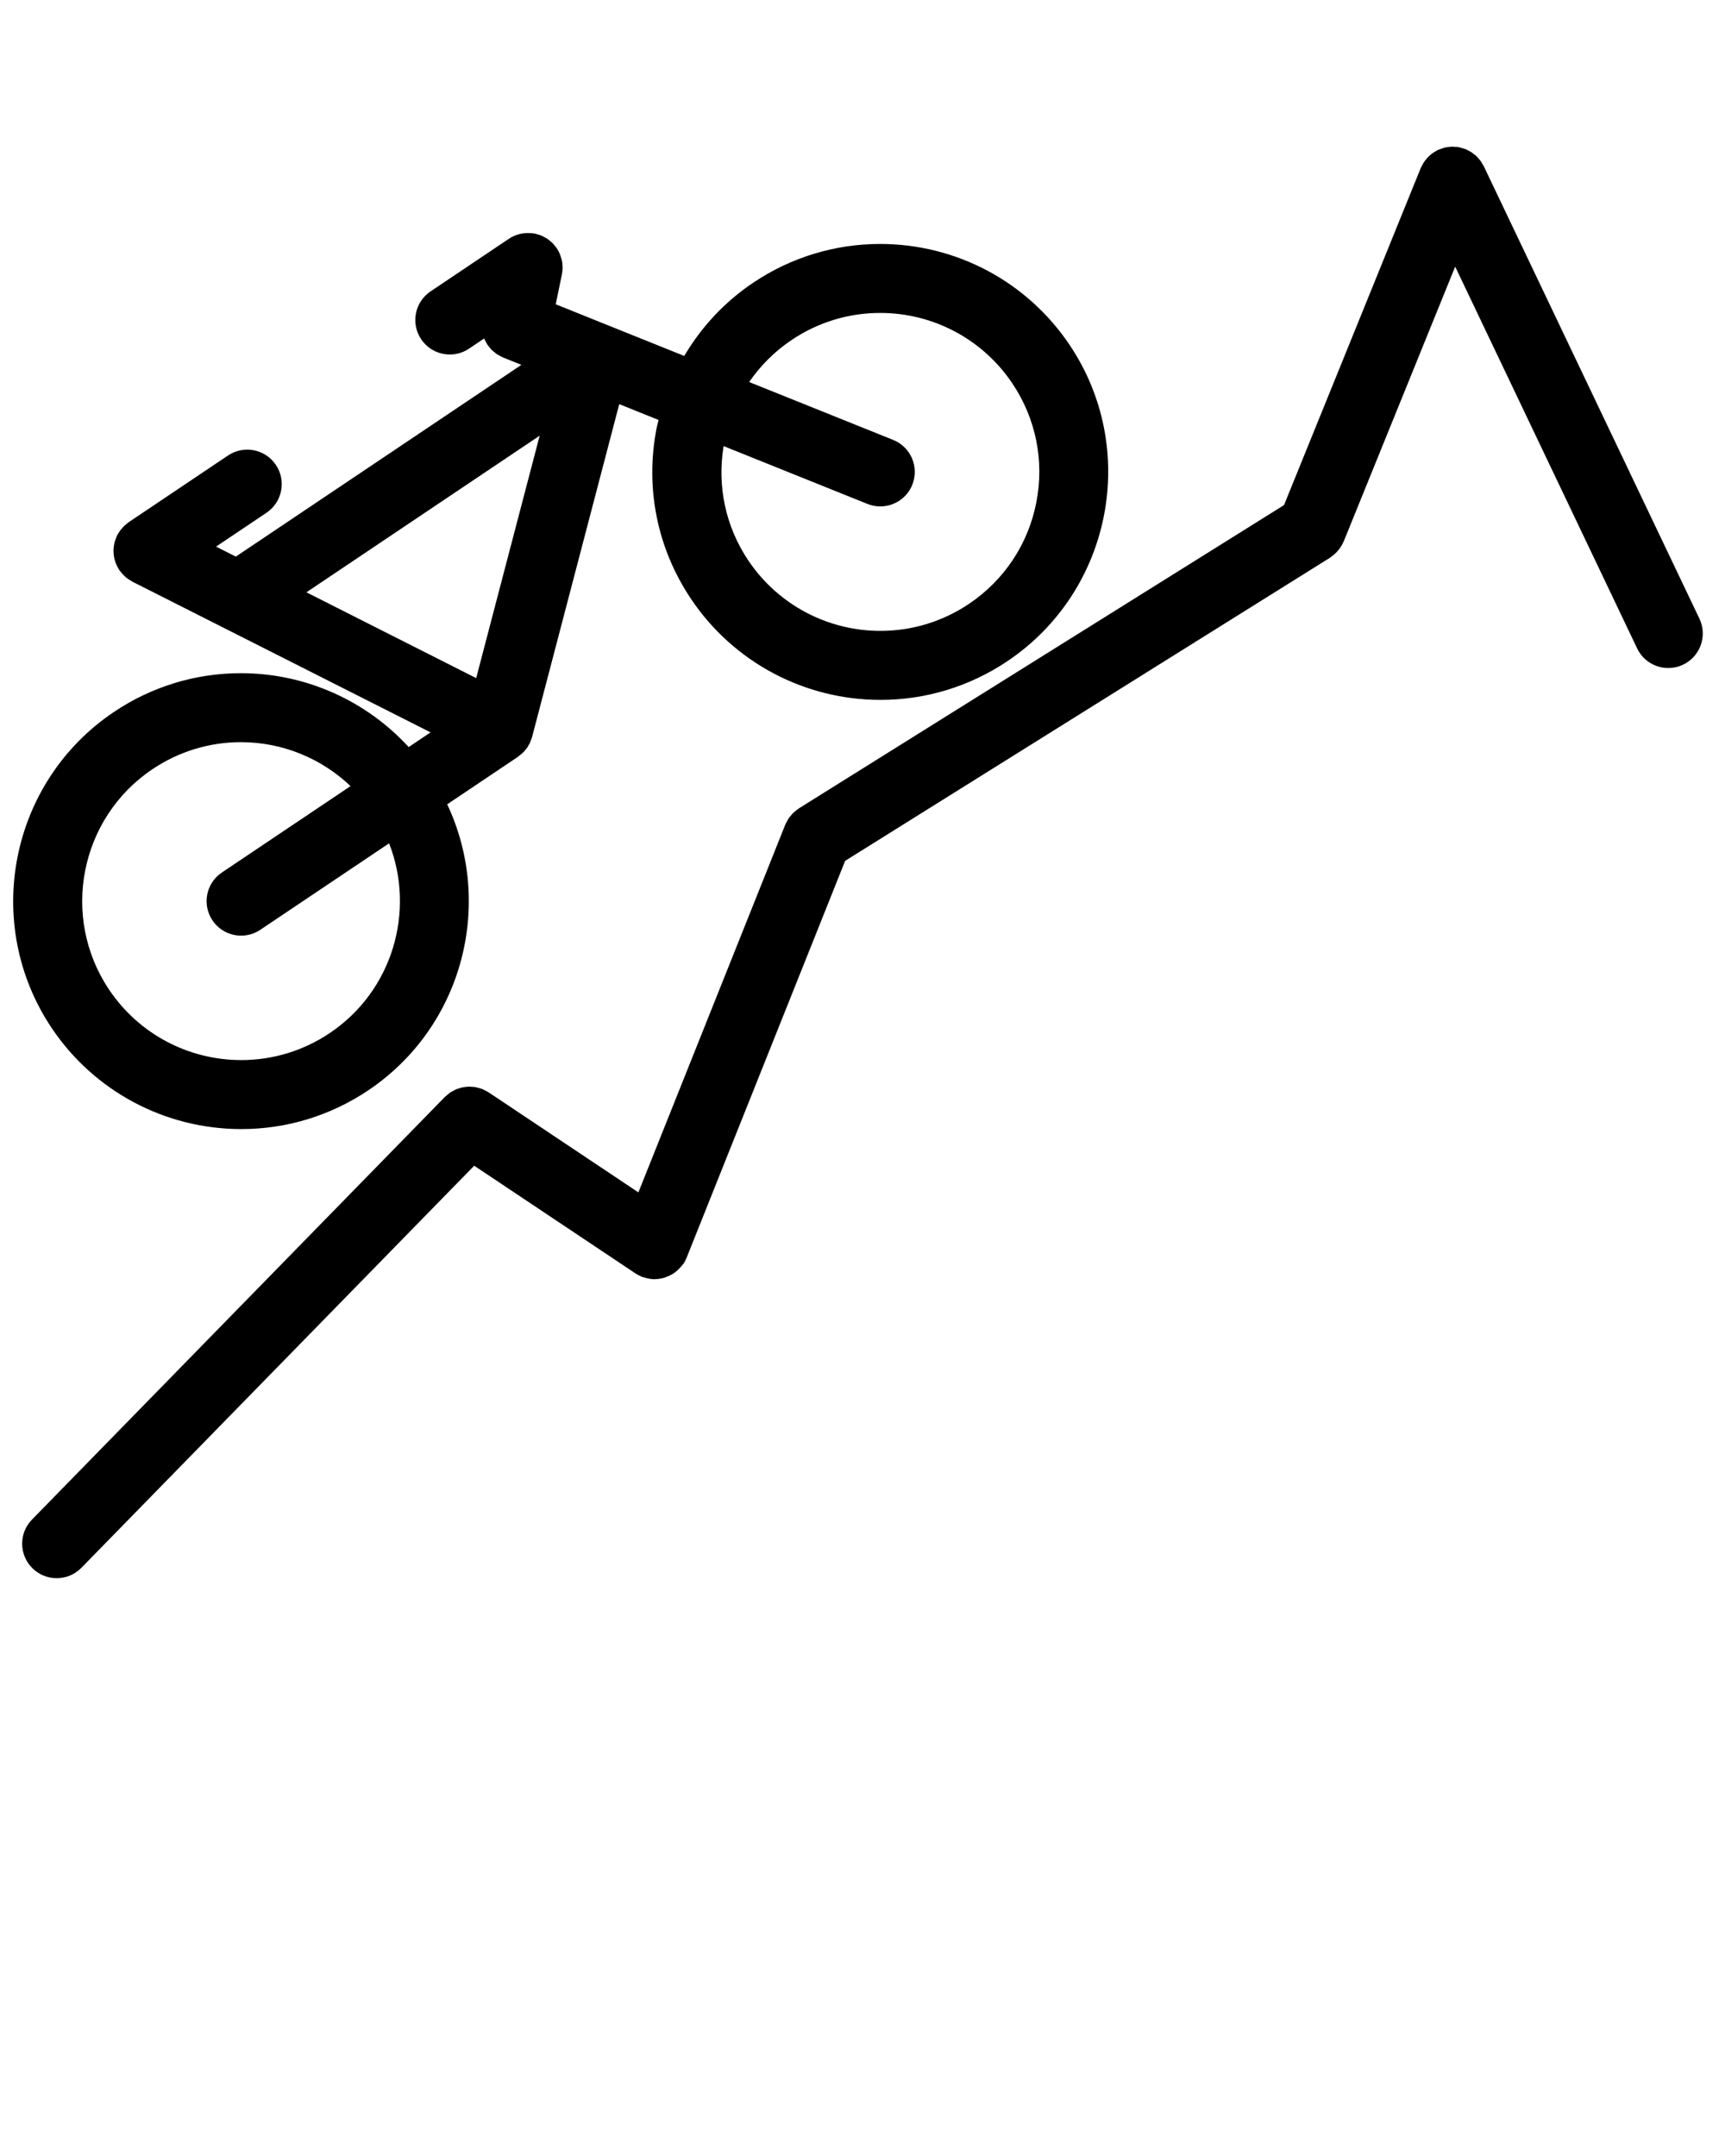 <svg xmlns="http://www.w3.org/2000/svg" xmlns:xlink="http://www.w3.org/1999/xlink" version="1.1" x="0px" y="0px" viewBox="0 0 100 125" enable-background="new 0 0 100 100" xml:space="preserve"><path d="M13.989,65.462c2.625,0,5.169-0.776,7.357-2.245c5.483-3.683,7.309-10.781,4.579-16.585l4.103-2.755  c0.022-0.015,0.039-0.034,0.06-0.05c0.03-0.022,0.057-0.047,0.085-0.071c0.063-0.052,0.128-0.101,0.184-0.159  c0.019-0.02,0.034-0.043,0.052-0.064c0.05-0.056,0.098-0.113,0.141-0.174c0.008-0.011,0.018-0.02,0.025-0.031  c0.032-0.048,0.055-0.1,0.083-0.15c0.011-0.021,0.029-0.036,0.04-0.058c0.012-0.024,0.017-0.049,0.028-0.073  c0.03-0.065,0.054-0.13,0.076-0.197c0.014-0.042,0.033-0.082,0.044-0.123c0-0.001,0.001-0.002,0.001-0.003l5.051-19.292l2.282,0.917  c-0.036,0.155-0.084,0.307-0.115,0.464c-0.68,3.464,0.029,6.985,1.997,9.916c2.459,3.662,6.565,5.849,10.982,5.849  c2.625,0,5.169-0.776,7.356-2.245c6.05-4.063,7.666-12.291,3.603-18.34c-2.459-3.662-6.564-5.849-10.981-5.849  c-2.625,0-5.17,0.777-7.357,2.246c-1.663,1.117-3.009,2.571-3.999,4.247l-7.45-2.995l0.358-1.733c0-0.003,0-0.005,0.001-0.008  c0.026-0.129,0.041-0.261,0.041-0.394c0-0.018-0.005-0.035-0.005-0.053c-0.002-0.112-0.011-0.225-0.033-0.336  c-0.014-0.071-0.04-0.137-0.062-0.206c-0.021-0.066-0.039-0.133-0.066-0.198c-0.048-0.11-0.103-0.217-0.169-0.316  c-0.002-0.003-0.003-0.006-0.005-0.009c-0.025-0.038-0.058-0.067-0.084-0.102c-0.051-0.066-0.101-0.133-0.16-0.192  c-0.047-0.048-0.101-0.086-0.152-0.129c-0.049-0.04-0.095-0.083-0.148-0.119c-0.062-0.041-0.127-0.072-0.192-0.106  c-0.051-0.027-0.098-0.057-0.151-0.08c-0.085-0.035-0.173-0.059-0.262-0.082c-0.036-0.01-0.069-0.025-0.106-0.033  c-0.003,0-0.006,0-0.009-0.001c-0.097-0.02-0.195-0.026-0.293-0.031c-0.441-0.024-0.866,0.094-1.216,0.329  c-0.001,0.001-0.002,0.001-0.002,0.001l-4.54,3.049c-0.917,0.616-1.161,1.858-0.545,2.775c0.386,0.575,1.018,0.885,1.662,0.885  c0.383,0,0.771-0.11,1.113-0.34l0.875-0.588c0.002,0.007,0.006,0.013,0.009,0.02c0.027,0.063,0.063,0.122,0.096,0.183  c0.028,0.051,0.051,0.105,0.083,0.153c0.04,0.061,0.09,0.114,0.136,0.169c0.036,0.043,0.067,0.089,0.106,0.129  c0.046,0.046,0.1,0.084,0.15,0.126c0.05,0.042,0.097,0.087,0.152,0.124c0.045,0.031,0.098,0.053,0.146,0.081  c0.068,0.038,0.134,0.078,0.208,0.109c0.007,0.003,0.013,0.007,0.02,0.01l1.055,0.424L13.671,32.271l-1.146-0.579l2.923-1.963  c0.917-0.616,1.161-1.858,0.545-2.775c-0.615-0.917-1.857-1.162-2.775-0.545L7.46,30.276c-0.029,0.02-0.052,0.045-0.079,0.065  c-0.058,0.043-0.112,0.088-0.165,0.137c-0.048,0.044-0.092,0.091-0.134,0.139s-0.083,0.097-0.121,0.149  c-0.042,0.059-0.08,0.119-0.115,0.181c-0.018,0.03-0.04,0.056-0.056,0.087c-0.012,0.024-0.017,0.049-0.028,0.073  c-0.029,0.065-0.053,0.13-0.076,0.198c-0.02,0.06-0.04,0.119-0.054,0.18c-0.015,0.063-0.023,0.125-0.032,0.189  c-0.009,0.065-0.017,0.13-0.02,0.195c-0.002,0.064,0.002,0.127,0.006,0.191s0.008,0.127,0.018,0.19  c0.01,0.064,0.026,0.126,0.042,0.19c0.017,0.063,0.033,0.125,0.056,0.186c0.021,0.058,0.047,0.113,0.074,0.169  c0.031,0.065,0.064,0.128,0.102,0.19c0.013,0.022,0.021,0.045,0.036,0.067c0.015,0.022,0.036,0.037,0.051,0.059  c0.065,0.09,0.139,0.174,0.22,0.253c0.033,0.032,0.064,0.066,0.099,0.096c0.092,0.078,0.194,0.146,0.302,0.208  c0.025,0.014,0.047,0.033,0.073,0.046c0.004,0.002,0.007,0.006,0.012,0.008l5.211,2.634c0.002,0.001,0.005,0.002,0.008,0.004  l12.07,6.101l-1.268,0.852c-2.483-2.703-5.988-4.283-9.728-4.283c-2.626,0-5.17,0.776-7.357,2.246  c-6.049,4.063-7.665,12.29-3.602,18.339C5.466,63.275,9.572,65.462,13.989,65.462z M45.894,19.709  c1.526-1.025,3.299-1.566,5.127-1.566c3.082,0,5.945,1.525,7.661,4.079c1.372,2.043,1.867,4.499,1.393,6.915  s-1.861,4.501-3.905,5.875c-1.525,1.024-3.298,1.565-5.126,1.565c-3.082,0-5.946-1.525-7.662-4.079  c-1.319-1.964-1.817-4.31-1.434-6.634l8.338,3.352c0.245,0.099,0.497,0.145,0.745,0.145c0.793,0,1.543-0.474,1.856-1.254  c0.412-1.025-0.085-2.19-1.109-2.602l-8.348-3.356C44.083,21.2,44.91,20.37,45.894,19.709z M31.285,25.26l-3.68,14.055l-9.841-4.974  L31.285,25.26z M8.839,44.595c1.525-1.024,3.298-1.566,5.127-1.566c2.399,0,4.659,0.934,6.355,2.548l-7.459,5.009  c-0.917,0.615-1.161,1.858-0.545,2.775c0.386,0.574,1.018,0.885,1.662,0.885c0.383,0,0.771-0.109,1.113-0.34l7.464-5.012  c1.537,3.933,0.207,8.553-3.441,11.002c-1.525,1.024-3.298,1.565-5.126,1.565c-3.082,0-5.946-1.524-7.662-4.079  C3.494,53.165,4.621,47.428,8.839,44.595z"/><path d="M98.518,35.87l-12.5-26.23c-0.02-0.042-0.048-0.076-0.069-0.115c-0.035-0.063-0.07-0.125-0.111-0.184  c-0.038-0.053-0.081-0.101-0.123-0.149c-0.043-0.049-0.085-0.098-0.133-0.143c-0.049-0.046-0.102-0.086-0.155-0.127  c-0.05-0.039-0.099-0.077-0.152-0.111c-0.061-0.038-0.125-0.069-0.189-0.1c-0.041-0.02-0.077-0.046-0.12-0.063  c-0.015-0.006-0.029-0.007-0.044-0.013c-0.066-0.025-0.136-0.042-0.205-0.06c-0.059-0.016-0.117-0.034-0.176-0.044  c-0.065-0.011-0.132-0.012-0.197-0.017c-0.063-0.004-0.127-0.012-0.189-0.01c-0.065,0.002-0.13,0.014-0.195,0.022  c-0.063,0.008-0.126,0.013-0.188,0.027c-0.06,0.014-0.118,0.037-0.178,0.056c-0.066,0.022-0.133,0.042-0.197,0.071  c-0.014,0.006-0.028,0.008-0.042,0.015c-0.042,0.02-0.077,0.048-0.117,0.071C83.173,8.8,83.11,8.834,83.053,8.876  c-0.053,0.037-0.1,0.079-0.146,0.12c-0.051,0.044-0.102,0.087-0.147,0.136c-0.045,0.048-0.084,0.1-0.124,0.151  c-0.039,0.051-0.079,0.101-0.113,0.157c-0.037,0.06-0.067,0.122-0.098,0.185c-0.021,0.042-0.048,0.079-0.065,0.123l-7.924,19.536  L46.318,46.864c-0.01,0.006-0.017,0.015-0.027,0.021c-0.067,0.044-0.128,0.096-0.19,0.147c-0.04,0.034-0.083,0.064-0.121,0.101  c-0.048,0.046-0.088,0.101-0.131,0.152c-0.042,0.05-0.086,0.098-0.122,0.151c-0.031,0.045-0.055,0.096-0.082,0.145  c-0.038,0.067-0.077,0.134-0.107,0.205c-0.004,0.011-0.012,0.021-0.017,0.032l-8.513,21.314l-8.677-5.796  c-0.004-0.003-0.01-0.005-0.015-0.008c-0.075-0.049-0.154-0.086-0.233-0.124c-0.041-0.019-0.079-0.044-0.12-0.061  c-0.08-0.032-0.162-0.052-0.245-0.072c-0.043-0.012-0.086-0.029-0.13-0.037c-0.086-0.017-0.174-0.02-0.261-0.024  c-0.041-0.002-0.081-0.01-0.122-0.01c-0.1,0.001-0.198,0.015-0.297,0.03c-0.027,0.004-0.056,0.003-0.083,0.009  c-0.09,0.018-0.178,0.049-0.266,0.079c-0.034,0.013-0.07,0.019-0.103,0.032c-0.063,0.026-0.121,0.063-0.182,0.096  c-0.056,0.029-0.113,0.055-0.166,0.09c-0.041,0.026-0.076,0.063-0.115,0.093c-0.066,0.052-0.134,0.102-0.195,0.163  c-0.003,0.004-0.008,0.006-0.012,0.01l-23.932,24.5c-0.772,0.79-0.757,2.057,0.033,2.828C2.28,91.311,2.784,91.5,3.288,91.5  c0.52,0,1.039-0.201,1.431-0.603L27.49,67.586l9.349,6.244c0.001,0.001,0.002,0.001,0.003,0.002c0.113,0.074,0.235,0.14,0.366,0.192  c0.038,0.015,0.077,0.021,0.116,0.034c0.04,0.013,0.08,0.024,0.12,0.035c0.168,0.044,0.337,0.074,0.505,0.074  c0.014,0,0.026-0.006,0.041-0.006c0.167-0.004,0.331-0.029,0.491-0.073c0.058-0.017,0.112-0.042,0.168-0.063  c0.114-0.043,0.224-0.092,0.329-0.155c0.058-0.034,0.11-0.073,0.165-0.113c0.093-0.069,0.178-0.147,0.258-0.233  c0.049-0.053,0.096-0.104,0.14-0.162c0.022-0.029,0.052-0.052,0.073-0.083c0.079-0.117,0.142-0.24,0.193-0.366  c0-0.001,0.001-0.002,0.001-0.003l9.186-23l28.112-17.578c0.01-0.006,0.017-0.014,0.025-0.02c0.022-0.015,0.042-0.034,0.064-0.05  c0.127-0.089,0.238-0.191,0.338-0.304c0.027-0.031,0.055-0.061,0.081-0.094c0.11-0.142,0.203-0.293,0.271-0.456  c0.003-0.008,0.01-0.013,0.013-0.021l6.461-15.929l10.547,22.132c0.343,0.72,1.06,1.14,1.807,1.14c0.289,0,0.582-0.063,0.859-0.195  C98.569,38.061,98.992,36.867,98.518,35.87z"/></svg>